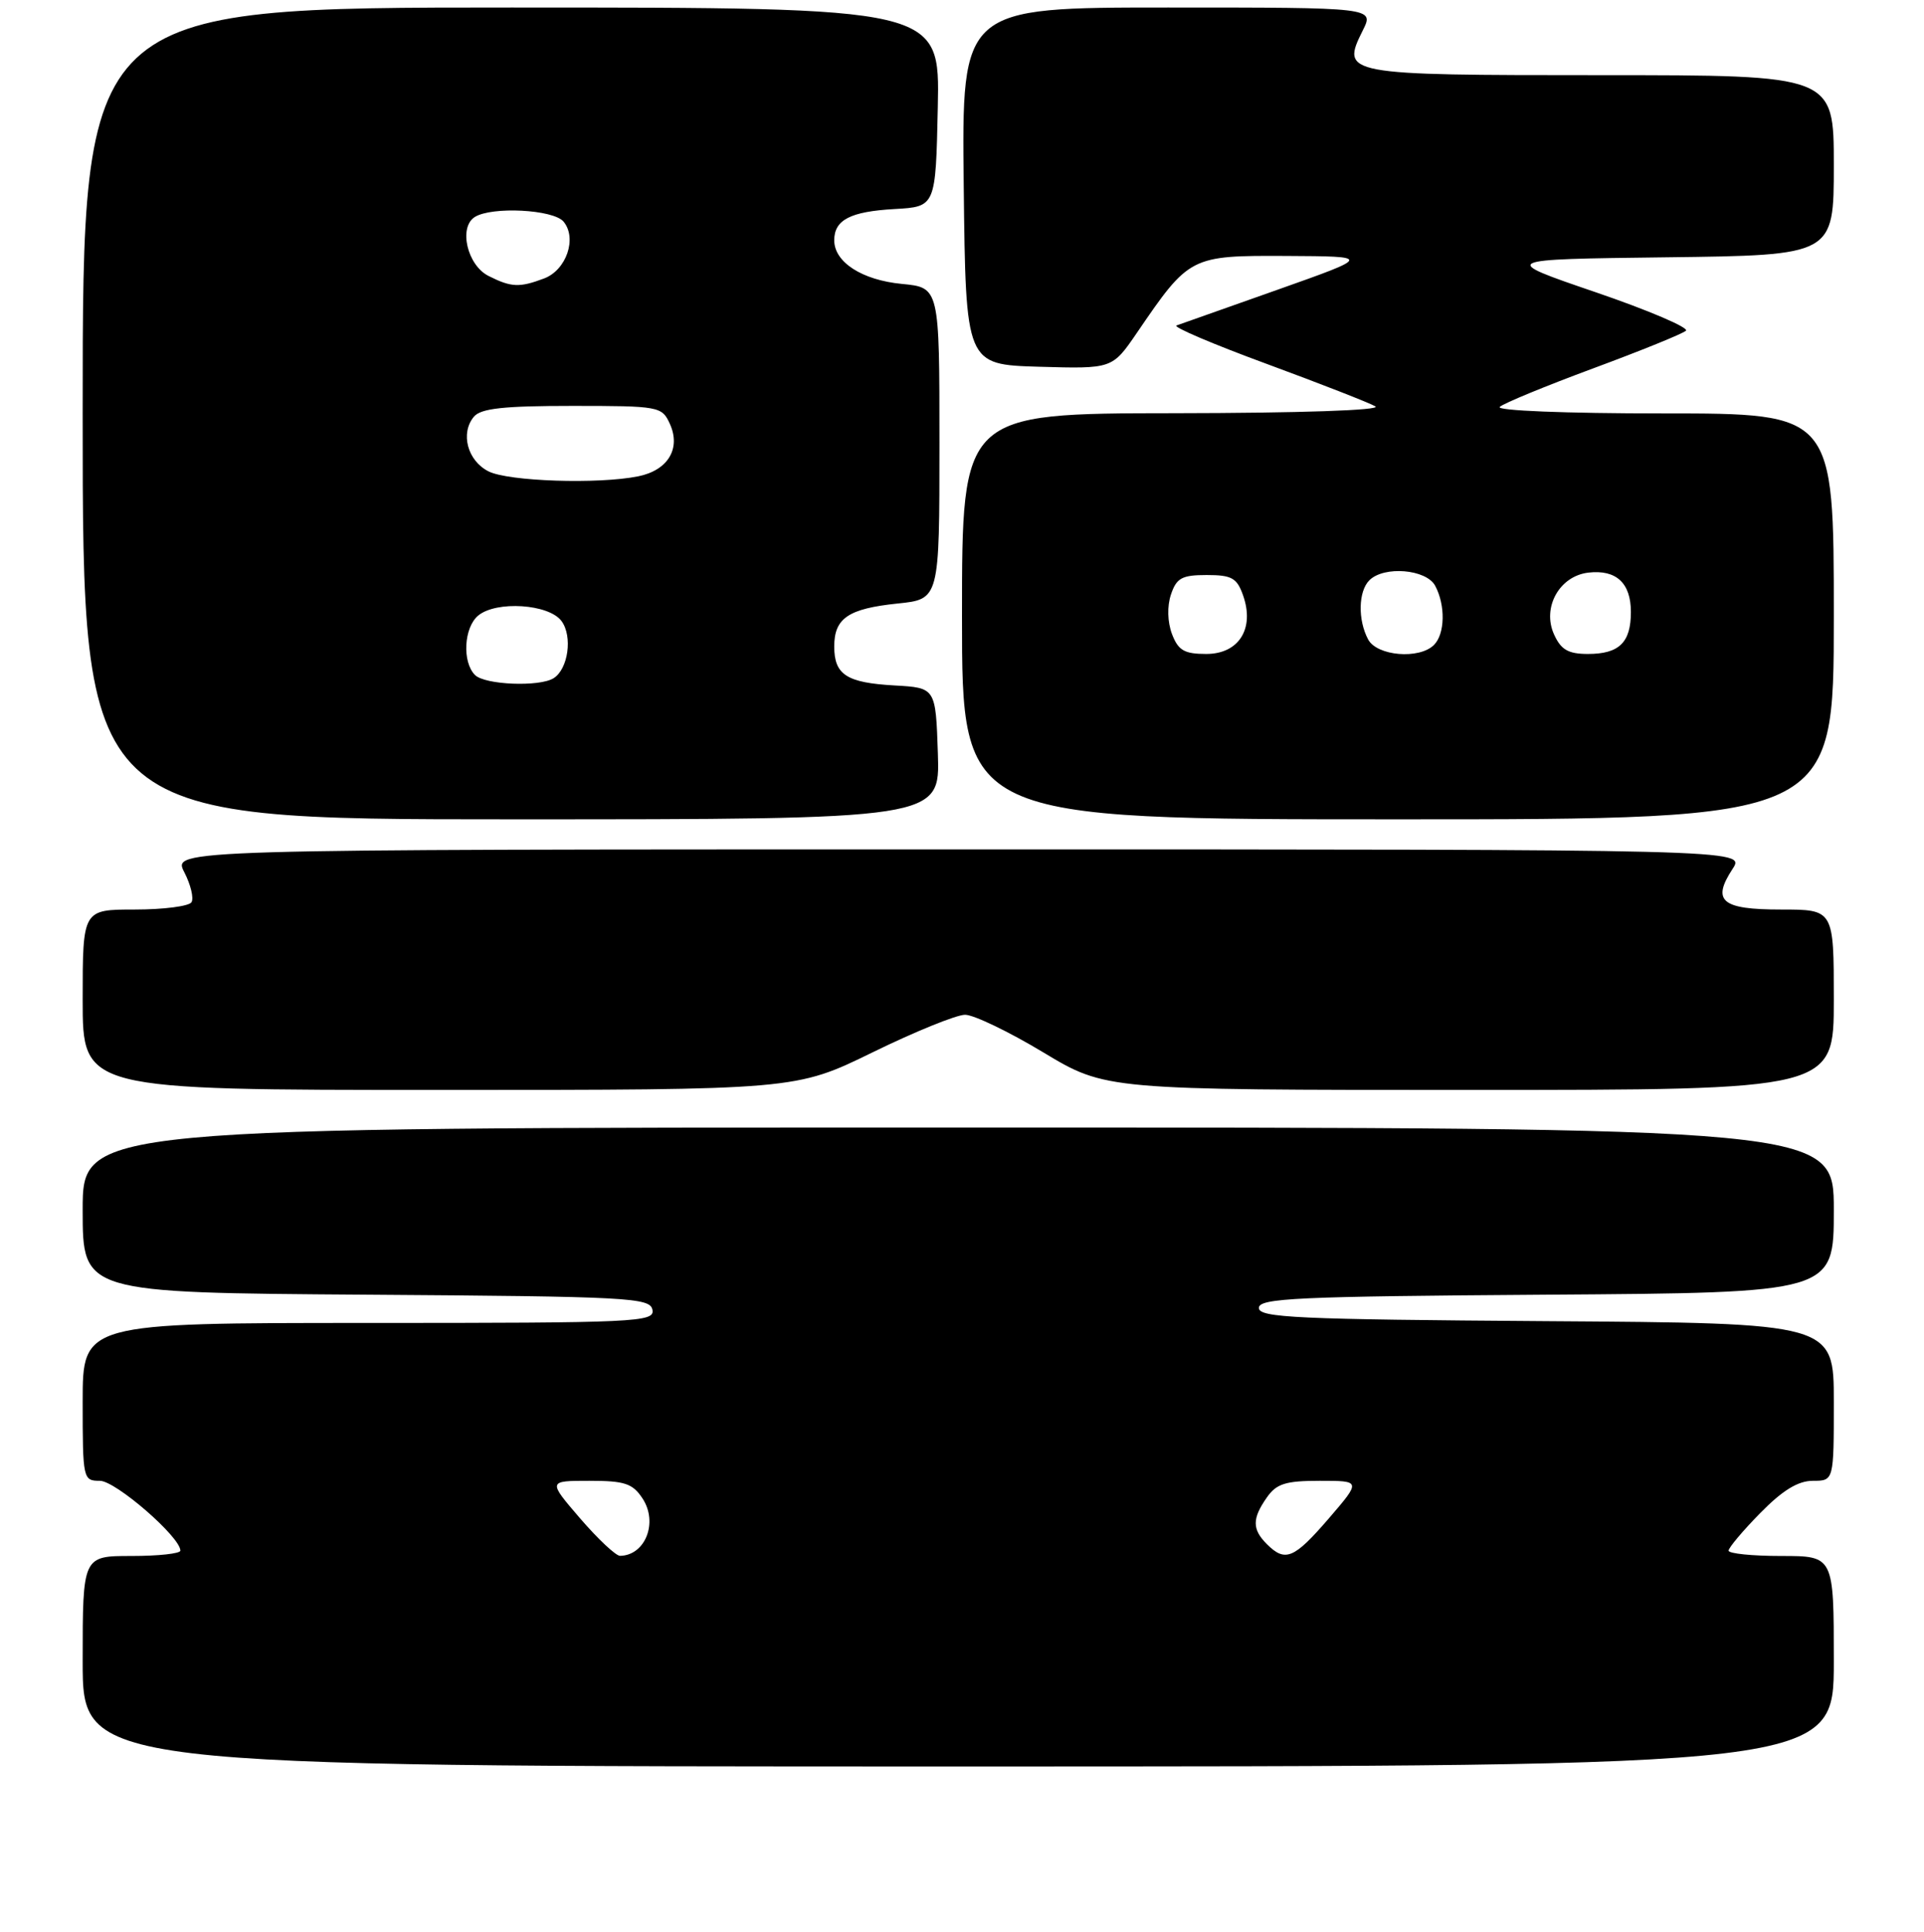 <?xml version="1.0" encoding="UTF-8" standalone="no"?>
<!DOCTYPE svg PUBLIC "-//W3C//DTD SVG 1.1//EN" "http://www.w3.org/Graphics/SVG/1.1/DTD/svg11.dtd" >
<svg xmlns="http://www.w3.org/2000/svg" xmlns:xlink="http://www.w3.org/1999/xlink" version="1.1" viewBox="0 0 256 257">
 <g >
 <path fill="currentColor"
d=" M 244.00 221.00 C 244.00 207.00 244.00 207.00 237.00 207.00 C 233.15 207.00 230.00 206.68 230.00 206.29 C 230.00 205.90 231.89 203.65 234.21 201.29 C 237.17 198.27 239.24 197.00 241.21 197.00 C 244.00 197.00 244.00 197.00 244.00 186.51 C 244.00 176.02 244.00 176.02 205.75 175.76 C 172.53 175.53 167.50 175.30 167.50 174.00 C 167.50 172.70 172.53 172.47 205.75 172.24 C 244.00 171.98 244.00 171.98 244.00 160.99 C 244.00 150.00 244.00 150.00 127.50 150.00 C 11.00 150.00 11.00 150.00 11.00 160.99 C 11.00 171.98 11.00 171.98 48.74 172.24 C 83.76 172.48 86.50 172.63 86.81 174.25 C 87.13 175.89 84.80 176.00 49.07 176.00 C 11.00 176.00 11.00 176.00 11.00 186.50 C 11.00 196.78 11.05 197.00 13.29 197.00 C 15.38 197.00 24.00 204.47 24.00 206.29 C 24.00 206.68 21.08 207.00 17.50 207.00 C 11.00 207.00 11.00 207.00 11.00 221.00 C 11.00 235.00 11.00 235.00 127.50 235.00 C 244.00 235.00 244.00 235.00 244.00 221.00 Z  M 116.10 140.00 C 121.72 137.25 127.26 135.00 128.41 135.00 C 129.56 135.00 134.24 137.25 138.81 140.00 C 147.12 145.00 147.12 145.00 195.56 145.00 C 244.00 145.00 244.00 145.00 244.00 133.00 C 244.00 121.00 244.00 121.00 236.97 121.00 C 229.05 121.00 227.72 119.88 230.54 115.58 C 232.23 113.00 232.23 113.00 127.59 113.00 C 22.95 113.00 22.95 113.00 24.52 116.03 C 25.38 117.70 25.81 119.50 25.48 120.03 C 25.15 120.56 21.76 121.00 17.94 121.00 C 11.00 121.00 11.00 121.00 11.00 133.00 C 11.00 145.00 11.00 145.00 58.44 145.00 C 105.87 145.00 105.87 145.00 116.10 140.00 Z  M 124.79 100.25 C 124.50 91.50 124.50 91.50 119.03 91.19 C 112.64 90.83 111.00 89.77 111.00 86.00 C 111.00 82.24 112.88 80.97 119.43 80.29 C 125.00 79.72 125.00 79.72 125.00 58.99 C 125.00 38.25 125.00 38.25 119.99 37.77 C 114.70 37.26 111.00 34.88 111.00 31.97 C 111.00 29.25 113.14 28.14 119.03 27.81 C 124.50 27.50 124.50 27.50 124.78 14.25 C 125.06 1.00 125.06 1.00 68.03 1.00 C 11.00 1.00 11.00 1.00 11.00 55.00 C 11.00 109.00 11.00 109.00 68.04 109.00 C 125.08 109.00 125.08 109.00 124.79 100.25 Z  M 244.00 82.00 C 244.00 55.00 244.00 55.00 221.30 55.00 C 208.33 55.00 199.01 54.63 199.55 54.13 C 200.07 53.65 205.68 51.34 212.00 49.00 C 218.32 46.66 223.87 44.41 224.32 44.00 C 224.77 43.60 219.37 41.29 212.32 38.88 C 199.50 34.50 199.50 34.50 221.75 34.23 C 244.00 33.96 244.00 33.96 244.00 21.98 C 244.00 10.00 244.00 10.00 213.12 10.00 C 178.72 10.00 178.39 9.94 181.33 4.04 C 182.85 1.00 182.85 1.00 155.41 1.00 C 127.96 1.00 127.96 1.00 128.23 24.75 C 128.50 48.50 128.50 48.50 138.25 48.79 C 147.99 49.07 147.99 49.07 151.25 44.31 C 158.25 34.05 158.37 33.99 171.17 34.05 C 182.50 34.11 182.50 34.11 170.00 38.54 C 163.12 40.97 157.07 43.12 156.54 43.30 C 156.01 43.49 161.41 45.79 168.54 48.41 C 175.67 51.04 182.18 53.58 183.00 54.06 C 183.89 54.58 172.93 54.95 156.25 54.97 C 128.00 55.00 128.00 55.00 128.00 82.00 C 128.00 109.00 128.00 109.00 186.00 109.00 C 244.00 109.00 244.00 109.00 244.00 82.00 Z  M 77.19 202.00 C 72.89 197.00 72.89 197.00 78.42 197.00 C 83.13 197.00 84.18 197.35 85.50 199.36 C 87.59 202.55 85.86 206.93 82.50 206.98 C 81.95 206.99 79.56 204.75 77.19 202.00 Z  M 168.57 205.43 C 166.59 203.45 166.59 202.03 168.56 199.22 C 169.84 197.38 171.06 197.00 175.61 197.00 C 181.11 197.00 181.11 197.00 176.81 202.00 C 172.17 207.38 171.01 207.86 168.57 205.43 Z  M 63.20 89.80 C 61.47 88.07 61.72 83.47 63.63 81.89 C 66.05 79.89 73.05 80.35 74.72 82.63 C 76.21 84.66 75.61 88.99 73.67 90.22 C 71.80 91.41 64.52 91.12 63.20 89.80 Z  M 65.00 62.71 C 62.20 61.30 61.22 57.64 63.05 55.44 C 63.97 54.33 66.99 54.00 76.14 54.00 C 87.70 54.00 88.07 54.07 89.12 56.37 C 90.63 59.67 88.88 62.57 84.91 63.37 C 79.57 64.44 67.64 64.04 65.00 62.71 Z  M 65.00 36.71 C 62.17 35.29 60.99 30.25 63.17 28.87 C 65.44 27.44 73.64 27.86 74.99 29.49 C 76.81 31.69 75.37 35.91 72.41 37.04 C 69.12 38.28 68.03 38.24 65.00 36.71 Z  M 155.94 84.35 C 155.34 82.75 155.28 80.66 155.80 79.10 C 156.54 76.89 157.26 76.50 160.56 76.50 C 163.89 76.50 164.59 76.89 165.40 79.21 C 166.96 83.63 164.84 87.00 160.50 87.00 C 157.58 87.00 156.77 86.53 155.94 84.35 Z  M 182.04 85.07 C 180.65 82.47 180.73 78.67 182.20 77.20 C 184.15 75.25 189.78 75.72 190.96 77.93 C 192.35 80.53 192.27 84.33 190.80 85.80 C 188.85 87.75 183.22 87.28 182.04 85.07 Z  M 206.78 84.41 C 205.15 80.84 207.48 76.63 211.34 76.18 C 215.05 75.75 217.00 77.56 217.00 81.42 C 217.00 85.48 215.44 87.00 211.28 87.00 C 208.67 87.00 207.70 86.44 206.78 84.41 Z "/>
</g>
</svg>